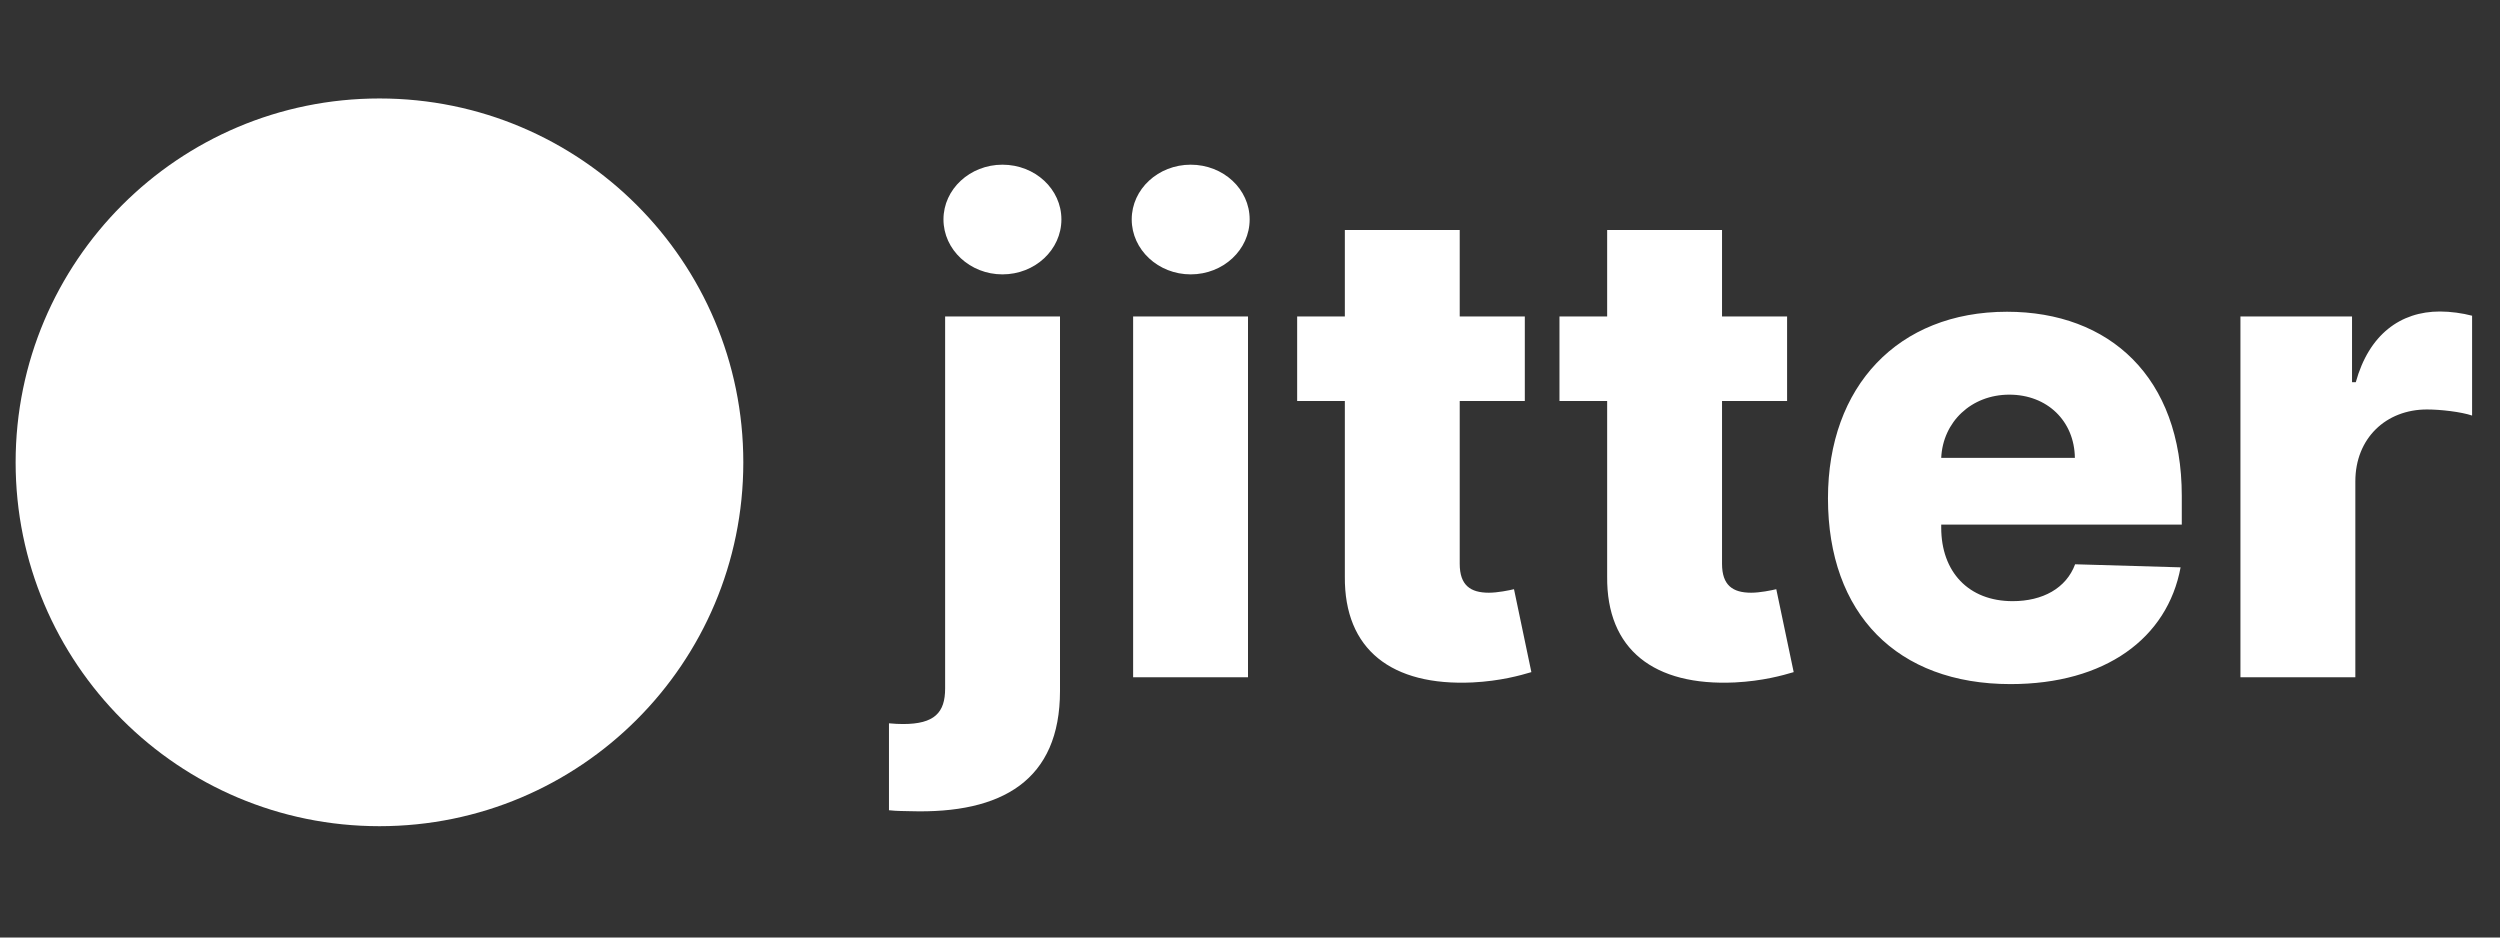 <svg width="80" height="30" viewBox="0 0 80 30" fill="none" xmlns="http://www.w3.org/2000/svg">
<rect x="0" y="0" width="80" height="30" fill="#333333" stroke="none"/>
<g clip-path="url(#clip0_141_919)">
<path d="M30.244 10.126V22.034C30.244 22.801 29.906 23.169 28.898 23.169C28.756 23.169 28.628 23.162 28.447 23.146V25.928C28.733 25.958 28.928 25.951 29.124 25.958C32.071 26.048 33.92 24.966 33.92 22.109V10.126H30.244ZM32.078 8.78C33.123 8.78 33.965 7.991 33.965 7.021C33.965 6.051 33.123 5.27 32.078 5.27C31.041 5.27 30.191 6.051 30.191 7.021C30.191 7.991 31.041 8.78 32.078 8.78ZM36.26 21.673H39.936V10.126H36.26V21.673ZM38.102 8.78C39.147 8.78 39.989 7.991 39.989 7.021C39.989 6.051 39.147 5.27 38.102 5.27C37.064 5.27 36.215 6.051 36.215 7.021C36.215 7.991 37.064 8.78 38.102 8.78ZM48.794 10.126H46.711V7.359H43.035V10.126H41.509V12.832H43.035V18.448C43.013 20.786 44.531 21.959 47.125 21.838C48.012 21.793 48.651 21.613 49.004 21.508L48.448 18.854C48.29 18.892 47.922 18.967 47.644 18.967C47.05 18.967 46.711 18.726 46.711 18.042V12.832H48.794V10.126ZM57.187 10.126H55.105V7.359H51.429V10.126H49.903V12.832H51.429V18.448C51.406 20.786 52.925 21.959 55.518 21.838C56.406 21.793 57.044 21.613 57.398 21.508L56.841 18.854C56.684 18.892 56.315 18.967 56.037 18.967C55.443 18.967 55.105 18.726 55.105 18.042V12.832H57.187V10.126ZM64.336 21.891C67.366 21.891 69.358 20.425 69.779 18.155L66.404 18.057C66.118 18.824 65.366 19.237 64.404 19.237C62.991 19.237 62.119 18.298 62.119 16.884V16.787H69.817V15.869C69.817 12.066 67.501 9.976 64.224 9.976C60.735 9.976 58.495 12.366 58.495 15.945C58.495 19.643 60.706 21.891 64.336 21.891ZM62.119 14.652C62.171 13.501 63.081 12.629 64.299 12.629C65.509 12.629 66.381 13.471 66.396 14.652H62.119ZM71.694 21.673H75.371V15.403C75.371 14.028 76.348 13.103 77.663 13.103C78.099 13.103 78.753 13.178 79.107 13.298V10.103C78.798 10.021 78.415 9.968 78.077 9.968C76.814 9.968 75.807 10.705 75.385 12.231H75.265V10.126H71.694V21.673Z" fill="white"/>
<path d="M12.143 26.438C18.573 26.438 23.786 21.225 23.786 14.795C23.786 8.364 18.573 3.151 12.143 3.151C5.712 3.151 0.5 8.364 0.5 14.795C0.5 21.225 5.712 26.438 12.143 26.438Z" fill="white"/>
</g>
<defs>
<clipPath id="clip0_141_919">
<rect width="78.901" height="29.588" fill="white" transform="translate(0.5)"/>
</clipPath>
</defs>
</svg>
